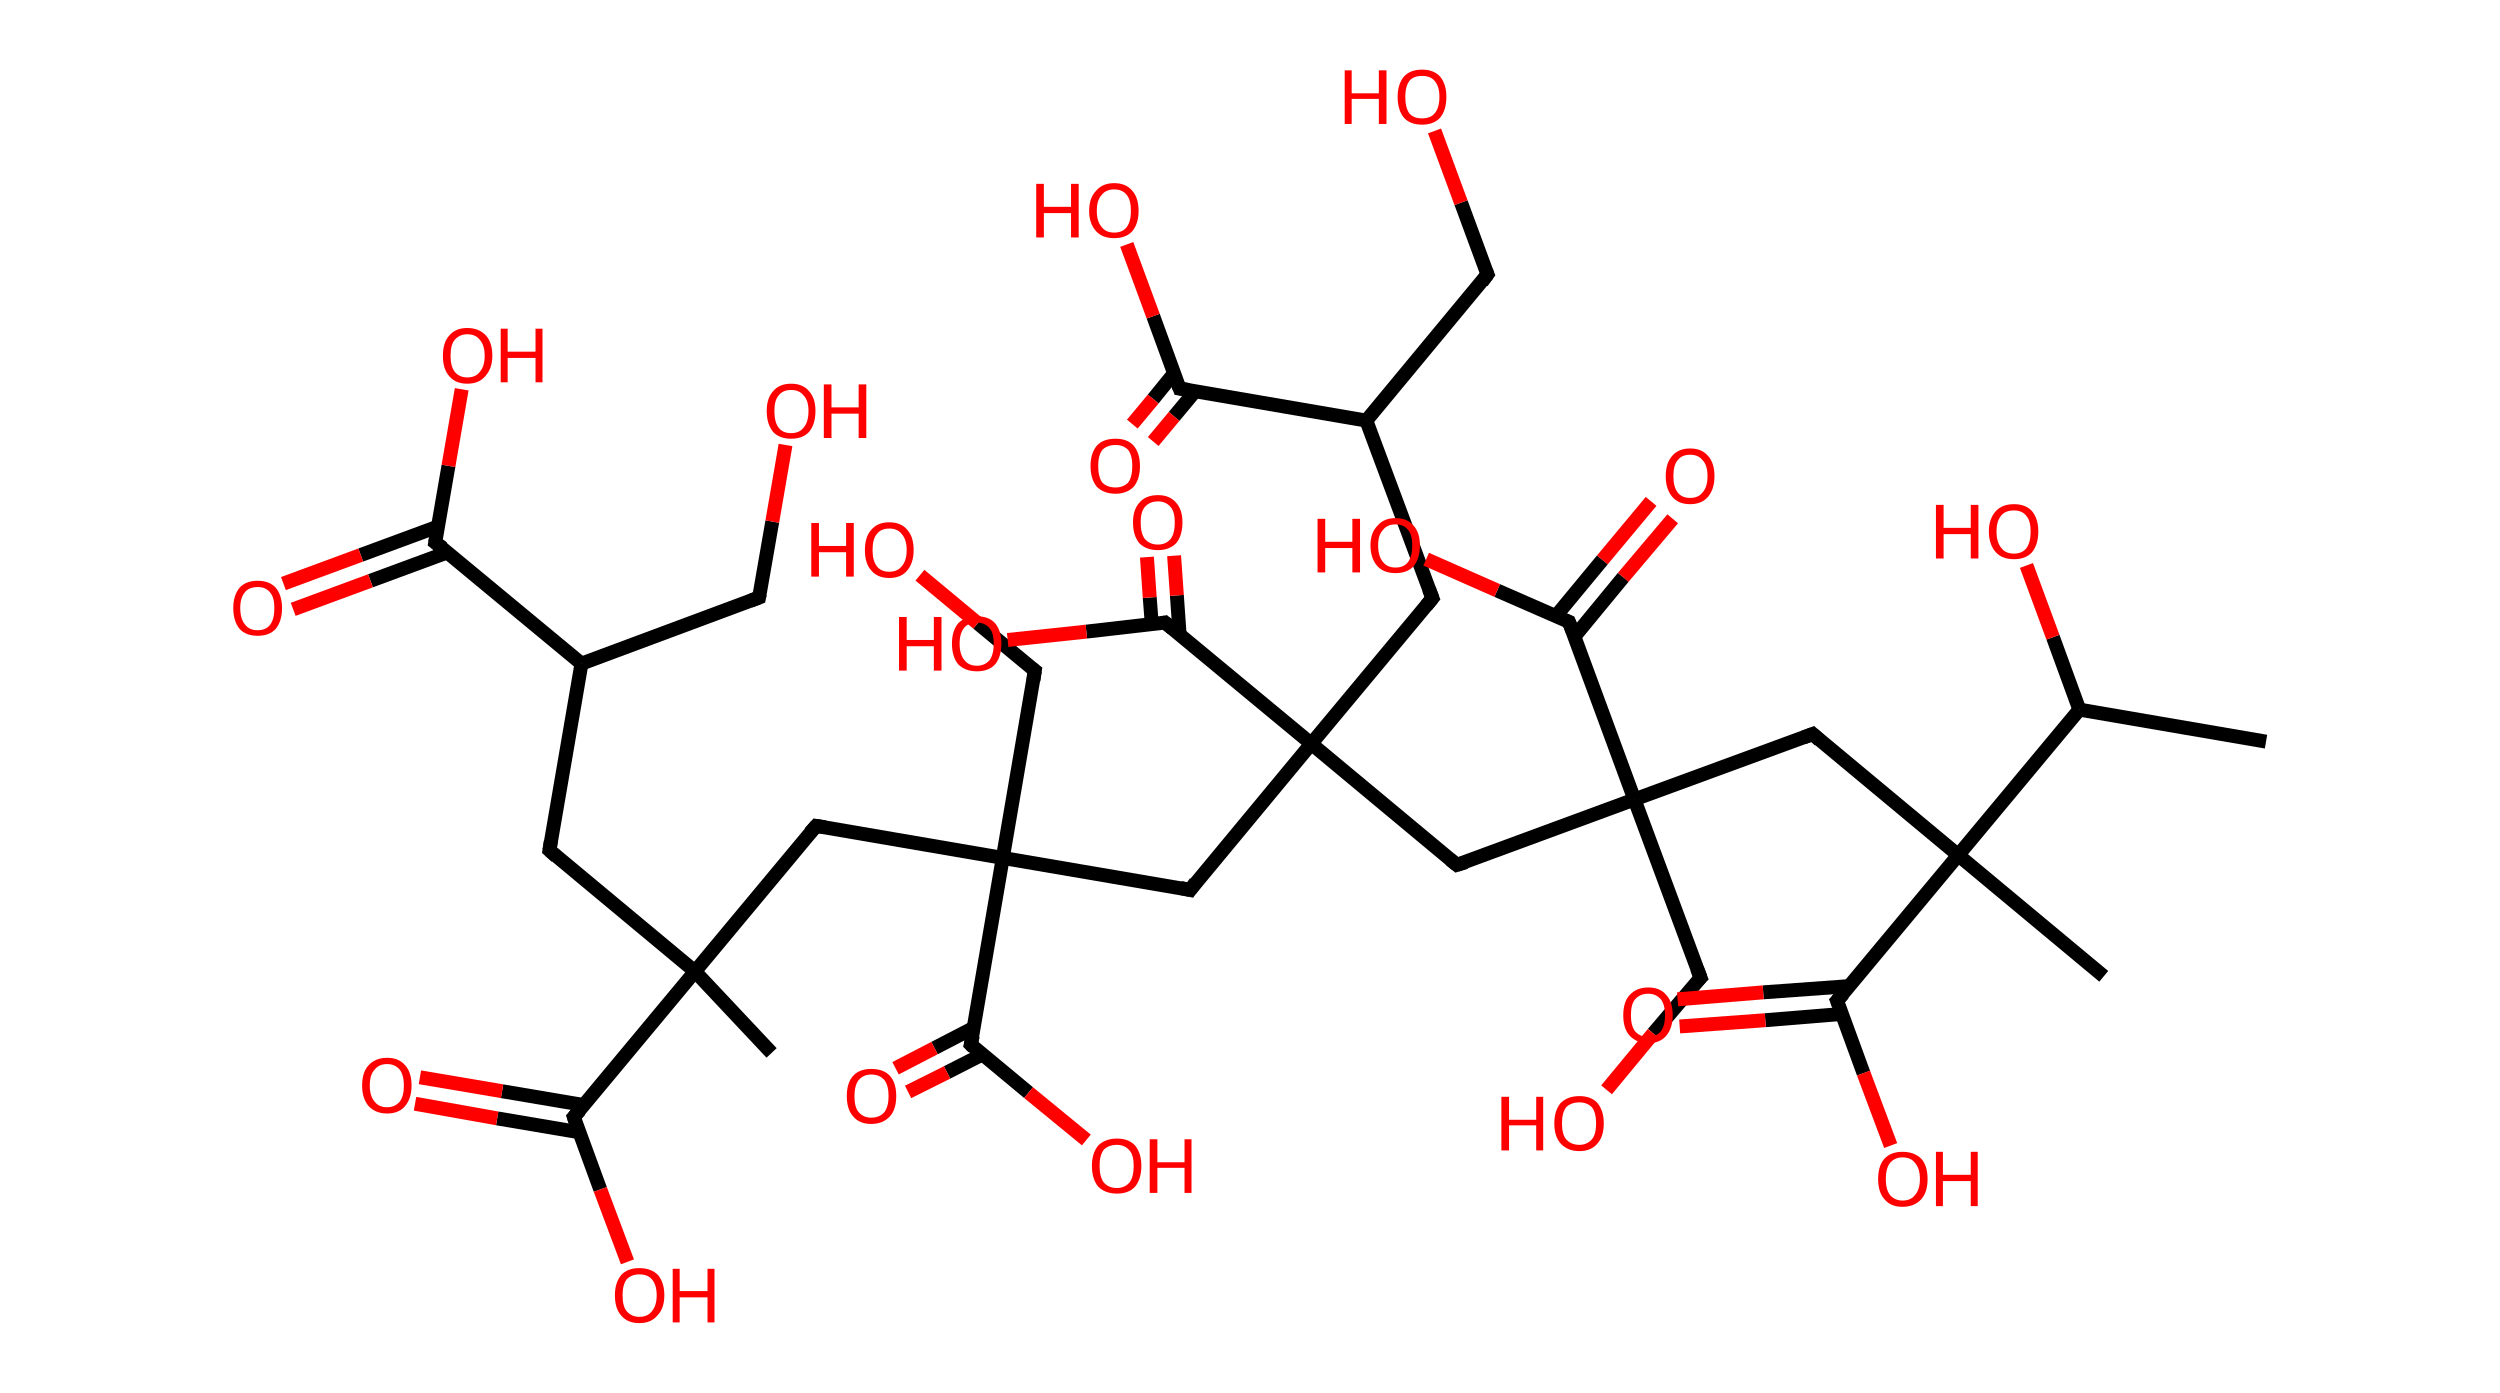 <?xml version='1.0' encoding='ASCII' standalone='yes'?>
<svg xmlns="http://www.w3.org/2000/svg" xmlns:rdkit="http://www.rdkit.org/xml" xmlns:xlink="http://www.w3.org/1999/xlink" version="1.1" baseProfile="full" xml:space="preserve" width="359px" height="200px" viewBox="0 0 359 200">
<!-- END OF HEADER -->
<rect style="opacity:1.0;fill:#FFFFFF;stroke:none" width="359.0" height="200.0" x="0.0" y="0.0"> </rect>
<path class="bond-0 atom-0 atom-1" d="M 325.4,106.5 L 298.6,101.9" style="fill:none;fill-rule:evenodd;stroke:#000000;stroke-width:2.0px;stroke-linecap:butt;stroke-linejoin:miter;stroke-opacity:1"/>
<path class="bond-1 atom-1 atom-2" d="M 298.6,101.9 L 294.8,91.5" style="fill:none;fill-rule:evenodd;stroke:#000000;stroke-width:2.0px;stroke-linecap:butt;stroke-linejoin:miter;stroke-opacity:1"/>
<path class="bond-1 atom-1 atom-2" d="M 294.8,91.5 L 291.0,81.2" style="fill:none;fill-rule:evenodd;stroke:#FF0000;stroke-width:2.0px;stroke-linecap:butt;stroke-linejoin:miter;stroke-opacity:1"/>
<path class="bond-2 atom-1 atom-3" d="M 298.6,101.9 L 281.2,122.8" style="fill:none;fill-rule:evenodd;stroke:#000000;stroke-width:2.0px;stroke-linecap:butt;stroke-linejoin:miter;stroke-opacity:1"/>
<path class="bond-3 atom-3 atom-4" d="M 281.2,122.8 L 302.1,140.2" style="fill:none;fill-rule:evenodd;stroke:#000000;stroke-width:2.0px;stroke-linecap:butt;stroke-linejoin:miter;stroke-opacity:1"/>
<path class="bond-4 atom-3 atom-5" d="M 281.2,122.8 L 260.3,105.4" style="fill:none;fill-rule:evenodd;stroke:#000000;stroke-width:2.0px;stroke-linecap:butt;stroke-linejoin:miter;stroke-opacity:1"/>
<path class="bond-5 atom-5 atom-6" d="M 260.3,105.4 L 234.7,114.8" style="fill:none;fill-rule:evenodd;stroke:#000000;stroke-width:2.0px;stroke-linecap:butt;stroke-linejoin:miter;stroke-opacity:1"/>
<path class="bond-6 atom-6 atom-7" d="M 234.7,114.8 L 244.2,140.4" style="fill:none;fill-rule:evenodd;stroke:#000000;stroke-width:2.0px;stroke-linecap:butt;stroke-linejoin:miter;stroke-opacity:1"/>
<path class="bond-7 atom-7 atom-8" d="M 244.2,140.4 L 237.4,148.4" style="fill:none;fill-rule:evenodd;stroke:#000000;stroke-width:2.0px;stroke-linecap:butt;stroke-linejoin:miter;stroke-opacity:1"/>
<path class="bond-7 atom-7 atom-8" d="M 237.4,148.4 L 230.7,156.5" style="fill:none;fill-rule:evenodd;stroke:#FF0000;stroke-width:2.0px;stroke-linecap:butt;stroke-linejoin:miter;stroke-opacity:1"/>
<path class="bond-8 atom-6 atom-9" d="M 234.7,114.8 L 209.2,124.2" style="fill:none;fill-rule:evenodd;stroke:#000000;stroke-width:2.0px;stroke-linecap:butt;stroke-linejoin:miter;stroke-opacity:1"/>
<path class="bond-9 atom-9 atom-10" d="M 209.2,124.2 L 188.3,106.8" style="fill:none;fill-rule:evenodd;stroke:#000000;stroke-width:2.0px;stroke-linecap:butt;stroke-linejoin:miter;stroke-opacity:1"/>
<path class="bond-10 atom-10 atom-11" d="M 188.3,106.8 L 205.7,85.9" style="fill:none;fill-rule:evenodd;stroke:#000000;stroke-width:2.0px;stroke-linecap:butt;stroke-linejoin:miter;stroke-opacity:1"/>
<path class="bond-11 atom-11 atom-12" d="M 205.7,85.9 L 196.2,60.4" style="fill:none;fill-rule:evenodd;stroke:#000000;stroke-width:2.0px;stroke-linecap:butt;stroke-linejoin:miter;stroke-opacity:1"/>
<path class="bond-12 atom-12 atom-13" d="M 196.2,60.4 L 213.6,39.4" style="fill:none;fill-rule:evenodd;stroke:#000000;stroke-width:2.0px;stroke-linecap:butt;stroke-linejoin:miter;stroke-opacity:1"/>
<path class="bond-13 atom-13 atom-14" d="M 213.6,39.4 L 209.8,29.1" style="fill:none;fill-rule:evenodd;stroke:#000000;stroke-width:2.0px;stroke-linecap:butt;stroke-linejoin:miter;stroke-opacity:1"/>
<path class="bond-13 atom-13 atom-14" d="M 209.8,29.1 L 206.0,18.8" style="fill:none;fill-rule:evenodd;stroke:#FF0000;stroke-width:2.0px;stroke-linecap:butt;stroke-linejoin:miter;stroke-opacity:1"/>
<path class="bond-14 atom-12 atom-15" d="M 196.2,60.4 L 169.4,55.8" style="fill:none;fill-rule:evenodd;stroke:#000000;stroke-width:2.0px;stroke-linecap:butt;stroke-linejoin:miter;stroke-opacity:1"/>
<path class="bond-15 atom-15 atom-16" d="M 168.6,53.6 L 165.6,57.3" style="fill:none;fill-rule:evenodd;stroke:#000000;stroke-width:2.0px;stroke-linecap:butt;stroke-linejoin:miter;stroke-opacity:1"/>
<path class="bond-15 atom-15 atom-16" d="M 165.6,57.3 L 162.6,60.9" style="fill:none;fill-rule:evenodd;stroke:#FF0000;stroke-width:2.0px;stroke-linecap:butt;stroke-linejoin:miter;stroke-opacity:1"/>
<path class="bond-15 atom-15 atom-16" d="M 171.6,56.2 L 168.6,59.8" style="fill:none;fill-rule:evenodd;stroke:#000000;stroke-width:2.0px;stroke-linecap:butt;stroke-linejoin:miter;stroke-opacity:1"/>
<path class="bond-15 atom-15 atom-16" d="M 168.6,59.8 L 165.6,63.4" style="fill:none;fill-rule:evenodd;stroke:#FF0000;stroke-width:2.0px;stroke-linecap:butt;stroke-linejoin:miter;stroke-opacity:1"/>
<path class="bond-16 atom-15 atom-17" d="M 169.4,55.8 L 165.6,45.4" style="fill:none;fill-rule:evenodd;stroke:#000000;stroke-width:2.0px;stroke-linecap:butt;stroke-linejoin:miter;stroke-opacity:1"/>
<path class="bond-16 atom-15 atom-17" d="M 165.6,45.4 L 161.8,35.1" style="fill:none;fill-rule:evenodd;stroke:#FF0000;stroke-width:2.0px;stroke-linecap:butt;stroke-linejoin:miter;stroke-opacity:1"/>
<path class="bond-17 atom-10 atom-18" d="M 188.3,106.8 L 170.9,127.8" style="fill:none;fill-rule:evenodd;stroke:#000000;stroke-width:2.0px;stroke-linecap:butt;stroke-linejoin:miter;stroke-opacity:1"/>
<path class="bond-18 atom-18 atom-19" d="M 170.9,127.8 L 144.0,123.2" style="fill:none;fill-rule:evenodd;stroke:#000000;stroke-width:2.0px;stroke-linecap:butt;stroke-linejoin:miter;stroke-opacity:1"/>
<path class="bond-19 atom-19 atom-20" d="M 144.0,123.2 L 148.6,96.3" style="fill:none;fill-rule:evenodd;stroke:#000000;stroke-width:2.0px;stroke-linecap:butt;stroke-linejoin:miter;stroke-opacity:1"/>
<path class="bond-20 atom-20 atom-21" d="M 148.6,96.3 L 140.4,89.5" style="fill:none;fill-rule:evenodd;stroke:#000000;stroke-width:2.0px;stroke-linecap:butt;stroke-linejoin:miter;stroke-opacity:1"/>
<path class="bond-20 atom-20 atom-21" d="M 140.4,89.5 L 132.1,82.6" style="fill:none;fill-rule:evenodd;stroke:#FF0000;stroke-width:2.0px;stroke-linecap:butt;stroke-linejoin:miter;stroke-opacity:1"/>
<path class="bond-21 atom-19 atom-22" d="M 144.0,123.2 L 117.2,118.6" style="fill:none;fill-rule:evenodd;stroke:#000000;stroke-width:2.0px;stroke-linecap:butt;stroke-linejoin:miter;stroke-opacity:1"/>
<path class="bond-22 atom-22 atom-23" d="M 117.2,118.6 L 99.8,139.5" style="fill:none;fill-rule:evenodd;stroke:#000000;stroke-width:2.0px;stroke-linecap:butt;stroke-linejoin:miter;stroke-opacity:1"/>
<path class="bond-23 atom-23 atom-24" d="M 99.8,139.5 L 110.8,151.2" style="fill:none;fill-rule:evenodd;stroke:#000000;stroke-width:2.0px;stroke-linecap:butt;stroke-linejoin:miter;stroke-opacity:1"/>
<path class="bond-24 atom-23 atom-25" d="M 99.8,139.5 L 78.9,122.1" style="fill:none;fill-rule:evenodd;stroke:#000000;stroke-width:2.0px;stroke-linecap:butt;stroke-linejoin:miter;stroke-opacity:1"/>
<path class="bond-25 atom-25 atom-26" d="M 78.9,122.1 L 83.5,95.3" style="fill:none;fill-rule:evenodd;stroke:#000000;stroke-width:2.0px;stroke-linecap:butt;stroke-linejoin:miter;stroke-opacity:1"/>
<path class="bond-26 atom-26 atom-27" d="M 83.5,95.3 L 109.0,85.8" style="fill:none;fill-rule:evenodd;stroke:#000000;stroke-width:2.0px;stroke-linecap:butt;stroke-linejoin:miter;stroke-opacity:1"/>
<path class="bond-27 atom-27 atom-28" d="M 109.0,85.8 L 110.9,74.9" style="fill:none;fill-rule:evenodd;stroke:#000000;stroke-width:2.0px;stroke-linecap:butt;stroke-linejoin:miter;stroke-opacity:1"/>
<path class="bond-27 atom-27 atom-28" d="M 110.9,74.9 L 112.8,63.9" style="fill:none;fill-rule:evenodd;stroke:#FF0000;stroke-width:2.0px;stroke-linecap:butt;stroke-linejoin:miter;stroke-opacity:1"/>
<path class="bond-28 atom-26 atom-29" d="M 83.5,95.3 L 62.5,77.9" style="fill:none;fill-rule:evenodd;stroke:#000000;stroke-width:2.0px;stroke-linecap:butt;stroke-linejoin:miter;stroke-opacity:1"/>
<path class="bond-29 atom-29 atom-30" d="M 62.9,75.6 L 51.8,79.7" style="fill:none;fill-rule:evenodd;stroke:#000000;stroke-width:2.0px;stroke-linecap:butt;stroke-linejoin:miter;stroke-opacity:1"/>
<path class="bond-29 atom-29 atom-30" d="M 51.8,79.7 L 40.7,83.8" style="fill:none;fill-rule:evenodd;stroke:#FF0000;stroke-width:2.0px;stroke-linecap:butt;stroke-linejoin:miter;stroke-opacity:1"/>
<path class="bond-29 atom-29 atom-30" d="M 64.3,79.3 L 53.2,83.4" style="fill:none;fill-rule:evenodd;stroke:#000000;stroke-width:2.0px;stroke-linecap:butt;stroke-linejoin:miter;stroke-opacity:1"/>
<path class="bond-29 atom-29 atom-30" d="M 53.2,83.4 L 42.1,87.5" style="fill:none;fill-rule:evenodd;stroke:#FF0000;stroke-width:2.0px;stroke-linecap:butt;stroke-linejoin:miter;stroke-opacity:1"/>
<path class="bond-30 atom-29 atom-31" d="M 62.5,77.9 L 64.4,66.9" style="fill:none;fill-rule:evenodd;stroke:#000000;stroke-width:2.0px;stroke-linecap:butt;stroke-linejoin:miter;stroke-opacity:1"/>
<path class="bond-30 atom-29 atom-31" d="M 64.4,66.9 L 66.3,55.9" style="fill:none;fill-rule:evenodd;stroke:#FF0000;stroke-width:2.0px;stroke-linecap:butt;stroke-linejoin:miter;stroke-opacity:1"/>
<path class="bond-31 atom-23 atom-32" d="M 99.8,139.5 L 82.4,160.4" style="fill:none;fill-rule:evenodd;stroke:#000000;stroke-width:2.0px;stroke-linecap:butt;stroke-linejoin:miter;stroke-opacity:1"/>
<path class="bond-32 atom-32 atom-33" d="M 83.9,158.7 L 72.1,156.7" style="fill:none;fill-rule:evenodd;stroke:#000000;stroke-width:2.0px;stroke-linecap:butt;stroke-linejoin:miter;stroke-opacity:1"/>
<path class="bond-32 atom-32 atom-33" d="M 72.1,156.7 L 60.3,154.7" style="fill:none;fill-rule:evenodd;stroke:#FF0000;stroke-width:2.0px;stroke-linecap:butt;stroke-linejoin:miter;stroke-opacity:1"/>
<path class="bond-32 atom-32 atom-33" d="M 83.2,162.6 L 71.4,160.6" style="fill:none;fill-rule:evenodd;stroke:#000000;stroke-width:2.0px;stroke-linecap:butt;stroke-linejoin:miter;stroke-opacity:1"/>
<path class="bond-32 atom-32 atom-33" d="M 71.4,160.6 L 59.6,158.5" style="fill:none;fill-rule:evenodd;stroke:#FF0000;stroke-width:2.0px;stroke-linecap:butt;stroke-linejoin:miter;stroke-opacity:1"/>
<path class="bond-33 atom-32 atom-34" d="M 82.4,160.4 L 86.2,170.8" style="fill:none;fill-rule:evenodd;stroke:#000000;stroke-width:2.0px;stroke-linecap:butt;stroke-linejoin:miter;stroke-opacity:1"/>
<path class="bond-33 atom-32 atom-34" d="M 86.2,170.8 L 90.1,181.2" style="fill:none;fill-rule:evenodd;stroke:#FF0000;stroke-width:2.0px;stroke-linecap:butt;stroke-linejoin:miter;stroke-opacity:1"/>
<path class="bond-34 atom-19 atom-35" d="M 144.0,123.2 L 139.4,150.0" style="fill:none;fill-rule:evenodd;stroke:#000000;stroke-width:2.0px;stroke-linecap:butt;stroke-linejoin:miter;stroke-opacity:1"/>
<path class="bond-35 atom-35 atom-36" d="M 139.8,147.6 L 134.2,150.5" style="fill:none;fill-rule:evenodd;stroke:#000000;stroke-width:2.0px;stroke-linecap:butt;stroke-linejoin:miter;stroke-opacity:1"/>
<path class="bond-35 atom-35 atom-36" d="M 134.2,150.5 L 128.6,153.4" style="fill:none;fill-rule:evenodd;stroke:#FF0000;stroke-width:2.0px;stroke-linecap:butt;stroke-linejoin:miter;stroke-opacity:1"/>
<path class="bond-35 atom-35 atom-36" d="M 141.1,151.4 L 136.0,154.0" style="fill:none;fill-rule:evenodd;stroke:#000000;stroke-width:2.0px;stroke-linecap:butt;stroke-linejoin:miter;stroke-opacity:1"/>
<path class="bond-35 atom-35 atom-36" d="M 136.0,154.0 L 130.4,156.8" style="fill:none;fill-rule:evenodd;stroke:#FF0000;stroke-width:2.0px;stroke-linecap:butt;stroke-linejoin:miter;stroke-opacity:1"/>
<path class="bond-36 atom-35 atom-37" d="M 139.4,150.0 L 147.7,156.9" style="fill:none;fill-rule:evenodd;stroke:#000000;stroke-width:2.0px;stroke-linecap:butt;stroke-linejoin:miter;stroke-opacity:1"/>
<path class="bond-36 atom-35 atom-37" d="M 147.7,156.9 L 156.0,163.7" style="fill:none;fill-rule:evenodd;stroke:#FF0000;stroke-width:2.0px;stroke-linecap:butt;stroke-linejoin:miter;stroke-opacity:1"/>
<path class="bond-37 atom-10 atom-38" d="M 188.3,106.8 L 167.3,89.4" style="fill:none;fill-rule:evenodd;stroke:#000000;stroke-width:2.0px;stroke-linecap:butt;stroke-linejoin:miter;stroke-opacity:1"/>
<path class="bond-38 atom-38 atom-39" d="M 169.4,91.2 L 169.0,85.5" style="fill:none;fill-rule:evenodd;stroke:#000000;stroke-width:2.0px;stroke-linecap:butt;stroke-linejoin:miter;stroke-opacity:1"/>
<path class="bond-38 atom-38 atom-39" d="M 169.0,85.5 L 168.6,79.8" style="fill:none;fill-rule:evenodd;stroke:#FF0000;stroke-width:2.0px;stroke-linecap:butt;stroke-linejoin:miter;stroke-opacity:1"/>
<path class="bond-38 atom-38 atom-39" d="M 165.4,89.7 L 165.1,85.8" style="fill:none;fill-rule:evenodd;stroke:#000000;stroke-width:2.0px;stroke-linecap:butt;stroke-linejoin:miter;stroke-opacity:1"/>
<path class="bond-38 atom-38 atom-39" d="M 165.1,85.8 L 164.7,80.0" style="fill:none;fill-rule:evenodd;stroke:#FF0000;stroke-width:2.0px;stroke-linecap:butt;stroke-linejoin:miter;stroke-opacity:1"/>
<path class="bond-39 atom-38 atom-40" d="M 167.3,89.4 L 156.0,90.7" style="fill:none;fill-rule:evenodd;stroke:#000000;stroke-width:2.0px;stroke-linecap:butt;stroke-linejoin:miter;stroke-opacity:1"/>
<path class="bond-39 atom-38 atom-40" d="M 156.0,90.7 L 144.7,91.9" style="fill:none;fill-rule:evenodd;stroke:#FF0000;stroke-width:2.0px;stroke-linecap:butt;stroke-linejoin:miter;stroke-opacity:1"/>
<path class="bond-40 atom-6 atom-41" d="M 234.7,114.8 L 225.3,89.3" style="fill:none;fill-rule:evenodd;stroke:#000000;stroke-width:2.0px;stroke-linecap:butt;stroke-linejoin:miter;stroke-opacity:1"/>
<path class="bond-41 atom-41 atom-42" d="M 226.1,91.4 L 233.1,82.9" style="fill:none;fill-rule:evenodd;stroke:#000000;stroke-width:2.0px;stroke-linecap:butt;stroke-linejoin:miter;stroke-opacity:1"/>
<path class="bond-41 atom-41 atom-42" d="M 233.1,82.9 L 240.2,74.5" style="fill:none;fill-rule:evenodd;stroke:#FF0000;stroke-width:2.0px;stroke-linecap:butt;stroke-linejoin:miter;stroke-opacity:1"/>
<path class="bond-41 atom-41 atom-42" d="M 223.4,88.5 L 230.1,80.4" style="fill:none;fill-rule:evenodd;stroke:#000000;stroke-width:2.0px;stroke-linecap:butt;stroke-linejoin:miter;stroke-opacity:1"/>
<path class="bond-41 atom-41 atom-42" d="M 230.1,80.4 L 237.1,72.0" style="fill:none;fill-rule:evenodd;stroke:#FF0000;stroke-width:2.0px;stroke-linecap:butt;stroke-linejoin:miter;stroke-opacity:1"/>
<path class="bond-42 atom-41 atom-43" d="M 225.3,89.3 L 215.0,84.8" style="fill:none;fill-rule:evenodd;stroke:#000000;stroke-width:2.0px;stroke-linecap:butt;stroke-linejoin:miter;stroke-opacity:1"/>
<path class="bond-42 atom-41 atom-43" d="M 215.0,84.8 L 204.8,80.3" style="fill:none;fill-rule:evenodd;stroke:#FF0000;stroke-width:2.0px;stroke-linecap:butt;stroke-linejoin:miter;stroke-opacity:1"/>
<path class="bond-43 atom-3 atom-44" d="M 281.2,122.8 L 263.8,143.7" style="fill:none;fill-rule:evenodd;stroke:#000000;stroke-width:2.0px;stroke-linecap:butt;stroke-linejoin:miter;stroke-opacity:1"/>
<path class="bond-44 atom-44 atom-45" d="M 265.6,141.6 L 253.2,142.5" style="fill:none;fill-rule:evenodd;stroke:#000000;stroke-width:2.0px;stroke-linecap:butt;stroke-linejoin:miter;stroke-opacity:1"/>
<path class="bond-44 atom-44 atom-45" d="M 253.2,142.5 L 240.9,143.5" style="fill:none;fill-rule:evenodd;stroke:#FF0000;stroke-width:2.0px;stroke-linecap:butt;stroke-linejoin:miter;stroke-opacity:1"/>
<path class="bond-44 atom-44 atom-45" d="M 264.5,145.6 L 253.5,146.5" style="fill:none;fill-rule:evenodd;stroke:#000000;stroke-width:2.0px;stroke-linecap:butt;stroke-linejoin:miter;stroke-opacity:1"/>
<path class="bond-44 atom-44 atom-45" d="M 253.5,146.5 L 241.2,147.4" style="fill:none;fill-rule:evenodd;stroke:#FF0000;stroke-width:2.0px;stroke-linecap:butt;stroke-linejoin:miter;stroke-opacity:1"/>
<path class="bond-45 atom-44 atom-46" d="M 263.8,143.7 L 267.6,154.1" style="fill:none;fill-rule:evenodd;stroke:#000000;stroke-width:2.0px;stroke-linecap:butt;stroke-linejoin:miter;stroke-opacity:1"/>
<path class="bond-45 atom-44 atom-46" d="M 267.6,154.1 L 271.5,164.5" style="fill:none;fill-rule:evenodd;stroke:#FF0000;stroke-width:2.0px;stroke-linecap:butt;stroke-linejoin:miter;stroke-opacity:1"/>
<path d="M 261.3,106.3 L 260.3,105.4 L 259.0,105.9" style="fill:none;stroke:#000000;stroke-width:2.0px;stroke-linecap:butt;stroke-linejoin:miter;stroke-opacity:1;"/>
<path d="M 243.7,139.1 L 244.2,140.4 L 243.8,140.8" style="fill:none;stroke:#000000;stroke-width:2.0px;stroke-linecap:butt;stroke-linejoin:miter;stroke-opacity:1;"/>
<path d="M 210.5,123.8 L 209.2,124.2 L 208.2,123.4" style="fill:none;stroke:#000000;stroke-width:2.0px;stroke-linecap:butt;stroke-linejoin:miter;stroke-opacity:1;"/>
<path d="M 204.8,87.0 L 205.7,85.9 L 205.2,84.6" style="fill:none;stroke:#000000;stroke-width:2.0px;stroke-linecap:butt;stroke-linejoin:miter;stroke-opacity:1;"/>
<path d="M 212.8,40.5 L 213.6,39.4 L 213.4,38.9" style="fill:none;stroke:#000000;stroke-width:2.0px;stroke-linecap:butt;stroke-linejoin:miter;stroke-opacity:1;"/>
<path d="M 170.7,56.0 L 169.4,55.8 L 169.2,55.3" style="fill:none;stroke:#000000;stroke-width:2.0px;stroke-linecap:butt;stroke-linejoin:miter;stroke-opacity:1;"/>
<path d="M 171.7,126.7 L 170.9,127.8 L 169.5,127.5" style="fill:none;stroke:#000000;stroke-width:2.0px;stroke-linecap:butt;stroke-linejoin:miter;stroke-opacity:1;"/>
<path d="M 148.4,97.7 L 148.6,96.3 L 148.2,96.0" style="fill:none;stroke:#000000;stroke-width:2.0px;stroke-linecap:butt;stroke-linejoin:miter;stroke-opacity:1;"/>
<path d="M 118.5,118.8 L 117.2,118.6 L 116.3,119.6" style="fill:none;stroke:#000000;stroke-width:2.0px;stroke-linecap:butt;stroke-linejoin:miter;stroke-opacity:1;"/>
<path d="M 79.9,123.0 L 78.9,122.1 L 79.1,120.8" style="fill:none;stroke:#000000;stroke-width:2.0px;stroke-linecap:butt;stroke-linejoin:miter;stroke-opacity:1;"/>
<path d="M 107.7,86.3 L 109.0,85.8 L 109.1,85.3" style="fill:none;stroke:#000000;stroke-width:2.0px;stroke-linecap:butt;stroke-linejoin:miter;stroke-opacity:1;"/>
<path d="M 63.6,78.7 L 62.5,77.9 L 62.6,77.3" style="fill:none;stroke:#000000;stroke-width:2.0px;stroke-linecap:butt;stroke-linejoin:miter;stroke-opacity:1;"/>
<path d="M 83.3,159.4 L 82.4,160.4 L 82.6,161.0" style="fill:none;stroke:#000000;stroke-width:2.0px;stroke-linecap:butt;stroke-linejoin:miter;stroke-opacity:1;"/>
<path d="M 139.7,148.7 L 139.4,150.0 L 139.8,150.4" style="fill:none;stroke:#000000;stroke-width:2.0px;stroke-linecap:butt;stroke-linejoin:miter;stroke-opacity:1;"/>
<path d="M 168.4,90.3 L 167.3,89.4 L 166.8,89.5" style="fill:none;stroke:#000000;stroke-width:2.0px;stroke-linecap:butt;stroke-linejoin:miter;stroke-opacity:1;"/>
<path d="M 225.8,90.6 L 225.3,89.3 L 224.8,89.1" style="fill:none;stroke:#000000;stroke-width:2.0px;stroke-linecap:butt;stroke-linejoin:miter;stroke-opacity:1;"/>
<path d="M 264.7,142.7 L 263.8,143.7 L 264.0,144.2" style="fill:none;stroke:#000000;stroke-width:2.0px;stroke-linecap:butt;stroke-linejoin:miter;stroke-opacity:1;"/>
<path class="atom-2" d="M 278.0 72.5 L 279.1 72.5 L 279.1 75.8 L 283.0 75.8 L 283.0 72.5 L 284.1 72.5 L 284.1 80.2 L 283.0 80.2 L 283.0 76.7 L 279.1 76.7 L 279.1 80.2 L 278.0 80.2 L 278.0 72.5 " fill="#FF0000"/>
<path class="atom-2" d="M 285.6 76.3 Q 285.6 74.5, 286.6 73.4 Q 287.5 72.4, 289.2 72.4 Q 290.9 72.4, 291.8 73.4 Q 292.7 74.5, 292.7 76.3 Q 292.7 78.2, 291.8 79.3 Q 290.9 80.3, 289.2 80.3 Q 287.5 80.3, 286.6 79.3 Q 285.6 78.2, 285.6 76.3 M 289.2 79.5 Q 290.4 79.5, 291.0 78.7 Q 291.6 77.9, 291.6 76.3 Q 291.6 74.8, 291.0 74.1 Q 290.4 73.3, 289.2 73.3 Q 288.0 73.3, 287.4 74.0 Q 286.7 74.8, 286.7 76.3 Q 286.7 77.9, 287.4 78.7 Q 288.0 79.5, 289.2 79.5 " fill="#FF0000"/>
<path class="atom-8" d="M 215.6 157.5 L 216.7 157.5 L 216.7 160.8 L 220.6 160.8 L 220.6 157.5 L 221.6 157.5 L 221.6 165.2 L 220.6 165.2 L 220.6 161.6 L 216.7 161.6 L 216.7 165.2 L 215.6 165.2 L 215.6 157.5 " fill="#FF0000"/>
<path class="atom-8" d="M 223.2 161.3 Q 223.2 159.5, 224.1 158.4 Q 225.1 157.4, 226.8 157.4 Q 228.5 157.4, 229.4 158.4 Q 230.3 159.5, 230.3 161.3 Q 230.3 163.2, 229.4 164.2 Q 228.5 165.3, 226.8 165.3 Q 225.1 165.3, 224.1 164.2 Q 223.2 163.2, 223.2 161.3 M 226.8 164.4 Q 227.9 164.4, 228.6 163.6 Q 229.2 162.9, 229.2 161.3 Q 229.2 159.8, 228.6 159.0 Q 227.9 158.3, 226.8 158.3 Q 225.6 158.3, 224.9 159.0 Q 224.3 159.8, 224.3 161.3 Q 224.3 162.9, 224.9 163.6 Q 225.6 164.4, 226.8 164.4 " fill="#FF0000"/>
<path class="atom-14" d="M 193.1 10.1 L 194.1 10.1 L 194.1 13.4 L 198.0 13.4 L 198.0 10.1 L 199.1 10.1 L 199.1 17.8 L 198.0 17.8 L 198.0 14.2 L 194.1 14.2 L 194.1 17.8 L 193.1 17.8 L 193.1 10.1 " fill="#FF0000"/>
<path class="atom-14" d="M 200.7 13.9 Q 200.7 12.1, 201.6 11.0 Q 202.5 10.0, 204.2 10.0 Q 205.9 10.0, 206.8 11.0 Q 207.7 12.1, 207.7 13.9 Q 207.7 15.8, 206.8 16.9 Q 205.9 17.9, 204.2 17.9 Q 202.5 17.9, 201.6 16.9 Q 200.7 15.8, 200.7 13.9 M 204.2 17.0 Q 205.4 17.0, 206.0 16.3 Q 206.7 15.5, 206.7 13.9 Q 206.7 12.4, 206.0 11.6 Q 205.4 10.9, 204.2 10.9 Q 203.0 10.9, 202.4 11.6 Q 201.8 12.4, 201.8 13.9 Q 201.8 15.5, 202.4 16.3 Q 203.0 17.0, 204.2 17.0 " fill="#FF0000"/>
<path class="atom-16" d="M 156.6 66.9 Q 156.6 65.1, 157.5 64.0 Q 158.4 63.0, 160.2 63.0 Q 161.9 63.0, 162.8 64.0 Q 163.7 65.1, 163.7 66.9 Q 163.7 68.8, 162.8 69.9 Q 161.8 70.9, 160.2 70.9 Q 158.5 70.9, 157.5 69.9 Q 156.6 68.8, 156.6 66.9 M 160.2 70.0 Q 161.3 70.0, 162.0 69.3 Q 162.6 68.5, 162.6 66.9 Q 162.6 65.4, 162.0 64.6 Q 161.3 63.9, 160.2 63.9 Q 159.0 63.9, 158.3 64.6 Q 157.7 65.4, 157.7 66.9 Q 157.7 68.5, 158.3 69.3 Q 159.0 70.0, 160.2 70.0 " fill="#FF0000"/>
<path class="atom-17" d="M 148.8 26.4 L 149.9 26.4 L 149.9 29.7 L 153.8 29.7 L 153.8 26.4 L 154.9 26.4 L 154.9 34.1 L 153.8 34.1 L 153.8 30.6 L 149.9 30.6 L 149.9 34.1 L 148.8 34.1 L 148.8 26.4 " fill="#FF0000"/>
<path class="atom-17" d="M 156.4 30.3 Q 156.4 28.4, 157.4 27.4 Q 158.3 26.3, 160.0 26.3 Q 161.7 26.3, 162.6 27.4 Q 163.5 28.4, 163.5 30.3 Q 163.5 32.1, 162.6 33.2 Q 161.7 34.2, 160.0 34.2 Q 158.3 34.2, 157.4 33.2 Q 156.4 32.1, 156.4 30.3 M 160.0 33.4 Q 161.2 33.4, 161.8 32.6 Q 162.4 31.8, 162.4 30.3 Q 162.4 28.7, 161.8 28.0 Q 161.2 27.2, 160.0 27.2 Q 158.8 27.2, 158.2 28.0 Q 157.5 28.7, 157.5 30.3 Q 157.5 31.8, 158.2 32.6 Q 158.8 33.4, 160.0 33.4 " fill="#FF0000"/>
<path class="atom-21" d="M 116.5 75.1 L 117.6 75.1 L 117.6 78.4 L 121.5 78.4 L 121.5 75.1 L 122.6 75.1 L 122.6 82.8 L 121.5 82.8 L 121.5 79.3 L 117.6 79.3 L 117.6 82.8 L 116.5 82.8 L 116.5 75.1 " fill="#FF0000"/>
<path class="atom-21" d="M 124.2 79.0 Q 124.2 77.1, 125.1 76.1 Q 126.0 75.0, 127.7 75.0 Q 129.4 75.0, 130.3 76.1 Q 131.2 77.1, 131.2 79.0 Q 131.2 80.8, 130.3 81.9 Q 129.4 83.0, 127.7 83.0 Q 126.0 83.0, 125.1 81.9 Q 124.2 80.9, 124.2 79.0 M 127.7 82.1 Q 128.9 82.1, 129.5 81.3 Q 130.2 80.5, 130.2 79.0 Q 130.2 77.5, 129.5 76.7 Q 128.9 75.9, 127.7 75.9 Q 126.5 75.9, 125.9 76.7 Q 125.3 77.4, 125.3 79.0 Q 125.3 80.5, 125.9 81.3 Q 126.5 82.1, 127.7 82.1 " fill="#FF0000"/>
<path class="atom-28" d="M 110.1 59.0 Q 110.1 57.2, 111.0 56.2 Q 111.9 55.1, 113.6 55.1 Q 115.3 55.1, 116.2 56.2 Q 117.1 57.2, 117.1 59.0 Q 117.1 60.9, 116.2 62.0 Q 115.3 63.0, 113.6 63.0 Q 111.9 63.0, 111.0 62.0 Q 110.1 60.9, 110.1 59.0 M 113.6 62.2 Q 114.8 62.2, 115.4 61.4 Q 116.1 60.6, 116.1 59.0 Q 116.1 57.5, 115.4 56.8 Q 114.8 56.0, 113.6 56.0 Q 112.4 56.0, 111.8 56.8 Q 111.2 57.5, 111.2 59.0 Q 111.2 60.6, 111.8 61.4 Q 112.4 62.2, 113.6 62.2 " fill="#FF0000"/>
<path class="atom-28" d="M 118.3 55.2 L 119.4 55.2 L 119.4 58.5 L 123.3 58.5 L 123.3 55.2 L 124.4 55.2 L 124.4 62.9 L 123.3 62.9 L 123.3 59.4 L 119.4 59.4 L 119.4 62.9 L 118.3 62.9 L 118.3 55.2 " fill="#FF0000"/>
<path class="atom-30" d="M 33.5 87.3 Q 33.5 85.5, 34.4 84.4 Q 35.3 83.4, 37.0 83.4 Q 38.7 83.4, 39.6 84.4 Q 40.5 85.5, 40.5 87.3 Q 40.5 89.2, 39.6 90.3 Q 38.7 91.3, 37.0 91.3 Q 35.3 91.3, 34.4 90.3 Q 33.5 89.2, 33.5 87.3 M 37.0 90.5 Q 38.2 90.5, 38.8 89.7 Q 39.4 88.9, 39.4 87.3 Q 39.4 85.8, 38.8 85.1 Q 38.2 84.3, 37.0 84.3 Q 35.8 84.3, 35.2 85.0 Q 34.5 85.8, 34.5 87.3 Q 34.5 88.9, 35.2 89.7 Q 35.8 90.5, 37.0 90.5 " fill="#FF0000"/>
<path class="atom-31" d="M 63.6 51.1 Q 63.6 49.2, 64.5 48.2 Q 65.4 47.1, 67.1 47.1 Q 68.8 47.1, 69.8 48.2 Q 70.7 49.2, 70.7 51.1 Q 70.7 52.9, 69.7 54.0 Q 68.8 55.1, 67.1 55.1 Q 65.4 55.1, 64.5 54.0 Q 63.6 53.0, 63.6 51.1 M 67.1 54.2 Q 68.3 54.2, 68.9 53.4 Q 69.6 52.6, 69.6 51.1 Q 69.6 49.6, 68.9 48.8 Q 68.3 48.0, 67.1 48.0 Q 66.0 48.0, 65.3 48.8 Q 64.7 49.5, 64.7 51.1 Q 64.7 52.6, 65.3 53.4 Q 66.0 54.2, 67.1 54.2 " fill="#FF0000"/>
<path class="atom-31" d="M 71.9 47.2 L 72.9 47.2 L 72.9 50.5 L 76.9 50.5 L 76.9 47.2 L 77.9 47.2 L 77.9 54.9 L 76.9 54.9 L 76.9 51.4 L 72.9 51.4 L 72.9 54.9 L 71.9 54.9 L 71.9 47.2 " fill="#FF0000"/>
<path class="atom-33" d="M 52.0 155.9 Q 52.0 154.0, 52.9 153.0 Q 53.9 151.9, 55.6 151.9 Q 57.3 151.9, 58.2 153.0 Q 59.1 154.0, 59.1 155.9 Q 59.1 157.7, 58.2 158.8 Q 57.3 159.9, 55.6 159.9 Q 53.9 159.9, 52.9 158.8 Q 52.0 157.7, 52.0 155.9 M 55.6 159.0 Q 56.7 159.0, 57.4 158.2 Q 58.0 157.4, 58.0 155.9 Q 58.0 154.4, 57.4 153.6 Q 56.7 152.8, 55.6 152.8 Q 54.4 152.8, 53.8 153.6 Q 53.1 154.3, 53.1 155.9 Q 53.1 157.4, 53.8 158.2 Q 54.4 159.0, 55.6 159.0 " fill="#FF0000"/>
<path class="atom-34" d="M 88.3 186.0 Q 88.3 184.2, 89.2 183.1 Q 90.1 182.1, 91.8 182.1 Q 93.5 182.1, 94.5 183.1 Q 95.4 184.2, 95.4 186.0 Q 95.4 187.9, 94.4 188.9 Q 93.5 190.0, 91.8 190.0 Q 90.1 190.0, 89.2 188.9 Q 88.3 187.9, 88.3 186.0 M 91.8 189.1 Q 93.0 189.1, 93.6 188.3 Q 94.3 187.5, 94.3 186.0 Q 94.3 184.5, 93.6 183.7 Q 93.0 183.0, 91.8 183.0 Q 90.7 183.0, 90.0 183.7 Q 89.4 184.5, 89.4 186.0 Q 89.4 187.6, 90.0 188.3 Q 90.7 189.1, 91.8 189.1 " fill="#FF0000"/>
<path class="atom-34" d="M 96.6 182.2 L 97.6 182.2 L 97.6 185.4 L 101.6 185.4 L 101.6 182.2 L 102.6 182.2 L 102.6 189.9 L 101.6 189.9 L 101.6 186.3 L 97.6 186.3 L 97.6 189.9 L 96.6 189.9 L 96.6 182.2 " fill="#FF0000"/>
<path class="atom-36" d="M 121.6 157.4 Q 121.6 155.5, 122.5 154.5 Q 123.4 153.5, 125.1 153.5 Q 126.9 153.5, 127.8 154.5 Q 128.7 155.5, 128.7 157.4 Q 128.7 159.3, 127.8 160.3 Q 126.8 161.4, 125.1 161.4 Q 123.4 161.4, 122.5 160.3 Q 121.6 159.3, 121.6 157.4 M 125.1 160.5 Q 126.3 160.5, 127.0 159.7 Q 127.6 158.9, 127.6 157.4 Q 127.6 155.9, 127.0 155.1 Q 126.3 154.3, 125.1 154.3 Q 124.0 154.3, 123.3 155.1 Q 122.7 155.9, 122.7 157.4 Q 122.7 159.0, 123.3 159.7 Q 124.0 160.5, 125.1 160.5 " fill="#FF0000"/>
<path class="atom-37" d="M 156.8 167.4 Q 156.8 165.6, 157.7 164.5 Q 158.7 163.5, 160.4 163.5 Q 162.1 163.5, 163.0 164.5 Q 163.9 165.6, 163.9 167.4 Q 163.9 169.3, 163.0 170.4 Q 162.1 171.4, 160.4 171.4 Q 158.7 171.4, 157.7 170.4 Q 156.8 169.3, 156.8 167.4 M 160.4 170.6 Q 161.5 170.6, 162.2 169.8 Q 162.8 169.0, 162.8 167.4 Q 162.8 165.9, 162.2 165.2 Q 161.5 164.4, 160.4 164.4 Q 159.2 164.4, 158.5 165.1 Q 157.9 165.9, 157.9 167.4 Q 157.9 169.0, 158.5 169.8 Q 159.2 170.6, 160.4 170.6 " fill="#FF0000"/>
<path class="atom-37" d="M 165.1 163.6 L 166.2 163.6 L 166.2 166.9 L 170.1 166.9 L 170.1 163.6 L 171.1 163.6 L 171.1 171.3 L 170.1 171.3 L 170.1 167.7 L 166.2 167.7 L 166.2 171.3 L 165.1 171.3 L 165.1 163.6 " fill="#FF0000"/>
<path class="atom-39" d="M 162.7 75.0 Q 162.7 73.2, 163.6 72.2 Q 164.5 71.1, 166.3 71.1 Q 168.0 71.1, 168.9 72.2 Q 169.8 73.2, 169.8 75.0 Q 169.8 76.9, 168.9 78.0 Q 167.9 79.0, 166.3 79.0 Q 164.6 79.0, 163.6 78.0 Q 162.7 76.9, 162.7 75.0 M 166.3 78.2 Q 167.4 78.2, 168.1 77.4 Q 168.7 76.6, 168.7 75.0 Q 168.7 73.5, 168.1 72.8 Q 167.4 72.0, 166.3 72.0 Q 165.1 72.0, 164.4 72.8 Q 163.8 73.5, 163.8 75.0 Q 163.8 76.6, 164.4 77.4 Q 165.1 78.2, 166.3 78.2 " fill="#FF0000"/>
<path class="atom-40" d="M 129.1 88.6 L 130.2 88.6 L 130.2 91.9 L 134.1 91.9 L 134.1 88.6 L 135.2 88.6 L 135.2 96.3 L 134.1 96.3 L 134.1 92.8 L 130.2 92.8 L 130.2 96.3 L 129.1 96.3 L 129.1 88.6 " fill="#FF0000"/>
<path class="atom-40" d="M 136.7 92.4 Q 136.7 90.6, 137.6 89.5 Q 138.6 88.5, 140.3 88.5 Q 142.0 88.5, 142.9 89.5 Q 143.8 90.6, 143.8 92.4 Q 143.8 94.3, 142.9 95.4 Q 142.0 96.4, 140.3 96.4 Q 138.6 96.4, 137.6 95.4 Q 136.7 94.3, 136.7 92.4 M 140.3 95.6 Q 141.4 95.6, 142.1 94.8 Q 142.7 94.0, 142.7 92.4 Q 142.7 90.9, 142.1 90.2 Q 141.4 89.4, 140.3 89.4 Q 139.1 89.4, 138.5 90.1 Q 137.8 90.9, 137.8 92.4 Q 137.8 94.0, 138.5 94.8 Q 139.1 95.6, 140.3 95.6 " fill="#FF0000"/>
<path class="atom-42" d="M 239.2 68.4 Q 239.2 66.5, 240.1 65.5 Q 241.0 64.4, 242.7 64.4 Q 244.4 64.4, 245.3 65.5 Q 246.2 66.5, 246.2 68.4 Q 246.2 70.2, 245.3 71.3 Q 244.4 72.4, 242.7 72.4 Q 241.0 72.4, 240.1 71.3 Q 239.2 70.2, 239.2 68.4 M 242.7 71.5 Q 243.9 71.5, 244.5 70.7 Q 245.2 69.9, 245.2 68.4 Q 245.2 66.8, 244.5 66.1 Q 243.9 65.3, 242.7 65.3 Q 241.5 65.3, 240.9 66.1 Q 240.3 66.8, 240.3 68.4 Q 240.3 69.9, 240.9 70.7 Q 241.5 71.5, 242.7 71.5 " fill="#FF0000"/>
<path class="atom-43" d="M 189.2 74.5 L 190.3 74.5 L 190.3 77.8 L 194.2 77.8 L 194.2 74.5 L 195.3 74.5 L 195.3 82.2 L 194.2 82.2 L 194.2 78.7 L 190.3 78.7 L 190.3 82.2 L 189.2 82.2 L 189.2 74.5 " fill="#FF0000"/>
<path class="atom-43" d="M 196.8 78.3 Q 196.8 76.5, 197.8 75.5 Q 198.7 74.4, 200.4 74.4 Q 202.1 74.4, 203.0 75.5 Q 203.9 76.5, 203.9 78.3 Q 203.9 80.2, 203.0 81.3 Q 202.1 82.3, 200.4 82.3 Q 198.7 82.3, 197.8 81.3 Q 196.8 80.2, 196.8 78.3 M 200.4 81.5 Q 201.6 81.5, 202.2 80.7 Q 202.8 79.9, 202.8 78.3 Q 202.8 76.8, 202.2 76.1 Q 201.6 75.3, 200.4 75.3 Q 199.2 75.3, 198.6 76.1 Q 197.9 76.8, 197.9 78.3 Q 197.9 79.9, 198.6 80.7 Q 199.2 81.5, 200.4 81.5 " fill="#FF0000"/>
<path class="atom-45" d="M 233.1 145.8 Q 233.1 143.9, 234.0 142.9 Q 235.0 141.8, 236.7 141.8 Q 238.4 141.8, 239.3 142.9 Q 240.2 143.9, 240.2 145.8 Q 240.2 147.6, 239.3 148.7 Q 238.4 149.8, 236.7 149.8 Q 235.0 149.8, 234.0 148.7 Q 233.1 147.7, 233.1 145.8 M 236.7 148.9 Q 237.8 148.9, 238.5 148.1 Q 239.1 147.3, 239.1 145.8 Q 239.1 144.3, 238.5 143.5 Q 237.8 142.7, 236.7 142.7 Q 235.5 142.7, 234.8 143.5 Q 234.2 144.2, 234.2 145.8 Q 234.2 147.3, 234.8 148.1 Q 235.5 148.9, 236.7 148.9 " fill="#FF0000"/>
<path class="atom-46" d="M 269.7 169.3 Q 269.7 167.4, 270.6 166.4 Q 271.5 165.4, 273.2 165.4 Q 274.9 165.4, 275.9 166.4 Q 276.8 167.4, 276.8 169.3 Q 276.8 171.2, 275.9 172.2 Q 274.9 173.3, 273.2 173.3 Q 271.5 173.3, 270.6 172.2 Q 269.7 171.2, 269.7 169.3 M 273.2 172.4 Q 274.4 172.4, 275.0 171.6 Q 275.7 170.8, 275.7 169.3 Q 275.7 167.8, 275.0 167.0 Q 274.4 166.2, 273.2 166.2 Q 272.1 166.2, 271.4 167.0 Q 270.8 167.8, 270.8 169.3 Q 270.8 170.8, 271.4 171.6 Q 272.1 172.4, 273.2 172.4 " fill="#FF0000"/>
<path class="atom-46" d="M 278.0 165.4 L 279.0 165.4 L 279.0 168.7 L 283.0 168.7 L 283.0 165.4 L 284.0 165.4 L 284.0 173.2 L 283.0 173.2 L 283.0 169.6 L 279.0 169.6 L 279.0 173.2 L 278.0 173.2 L 278.0 165.4 " fill="#FF0000"/>
</svg>
